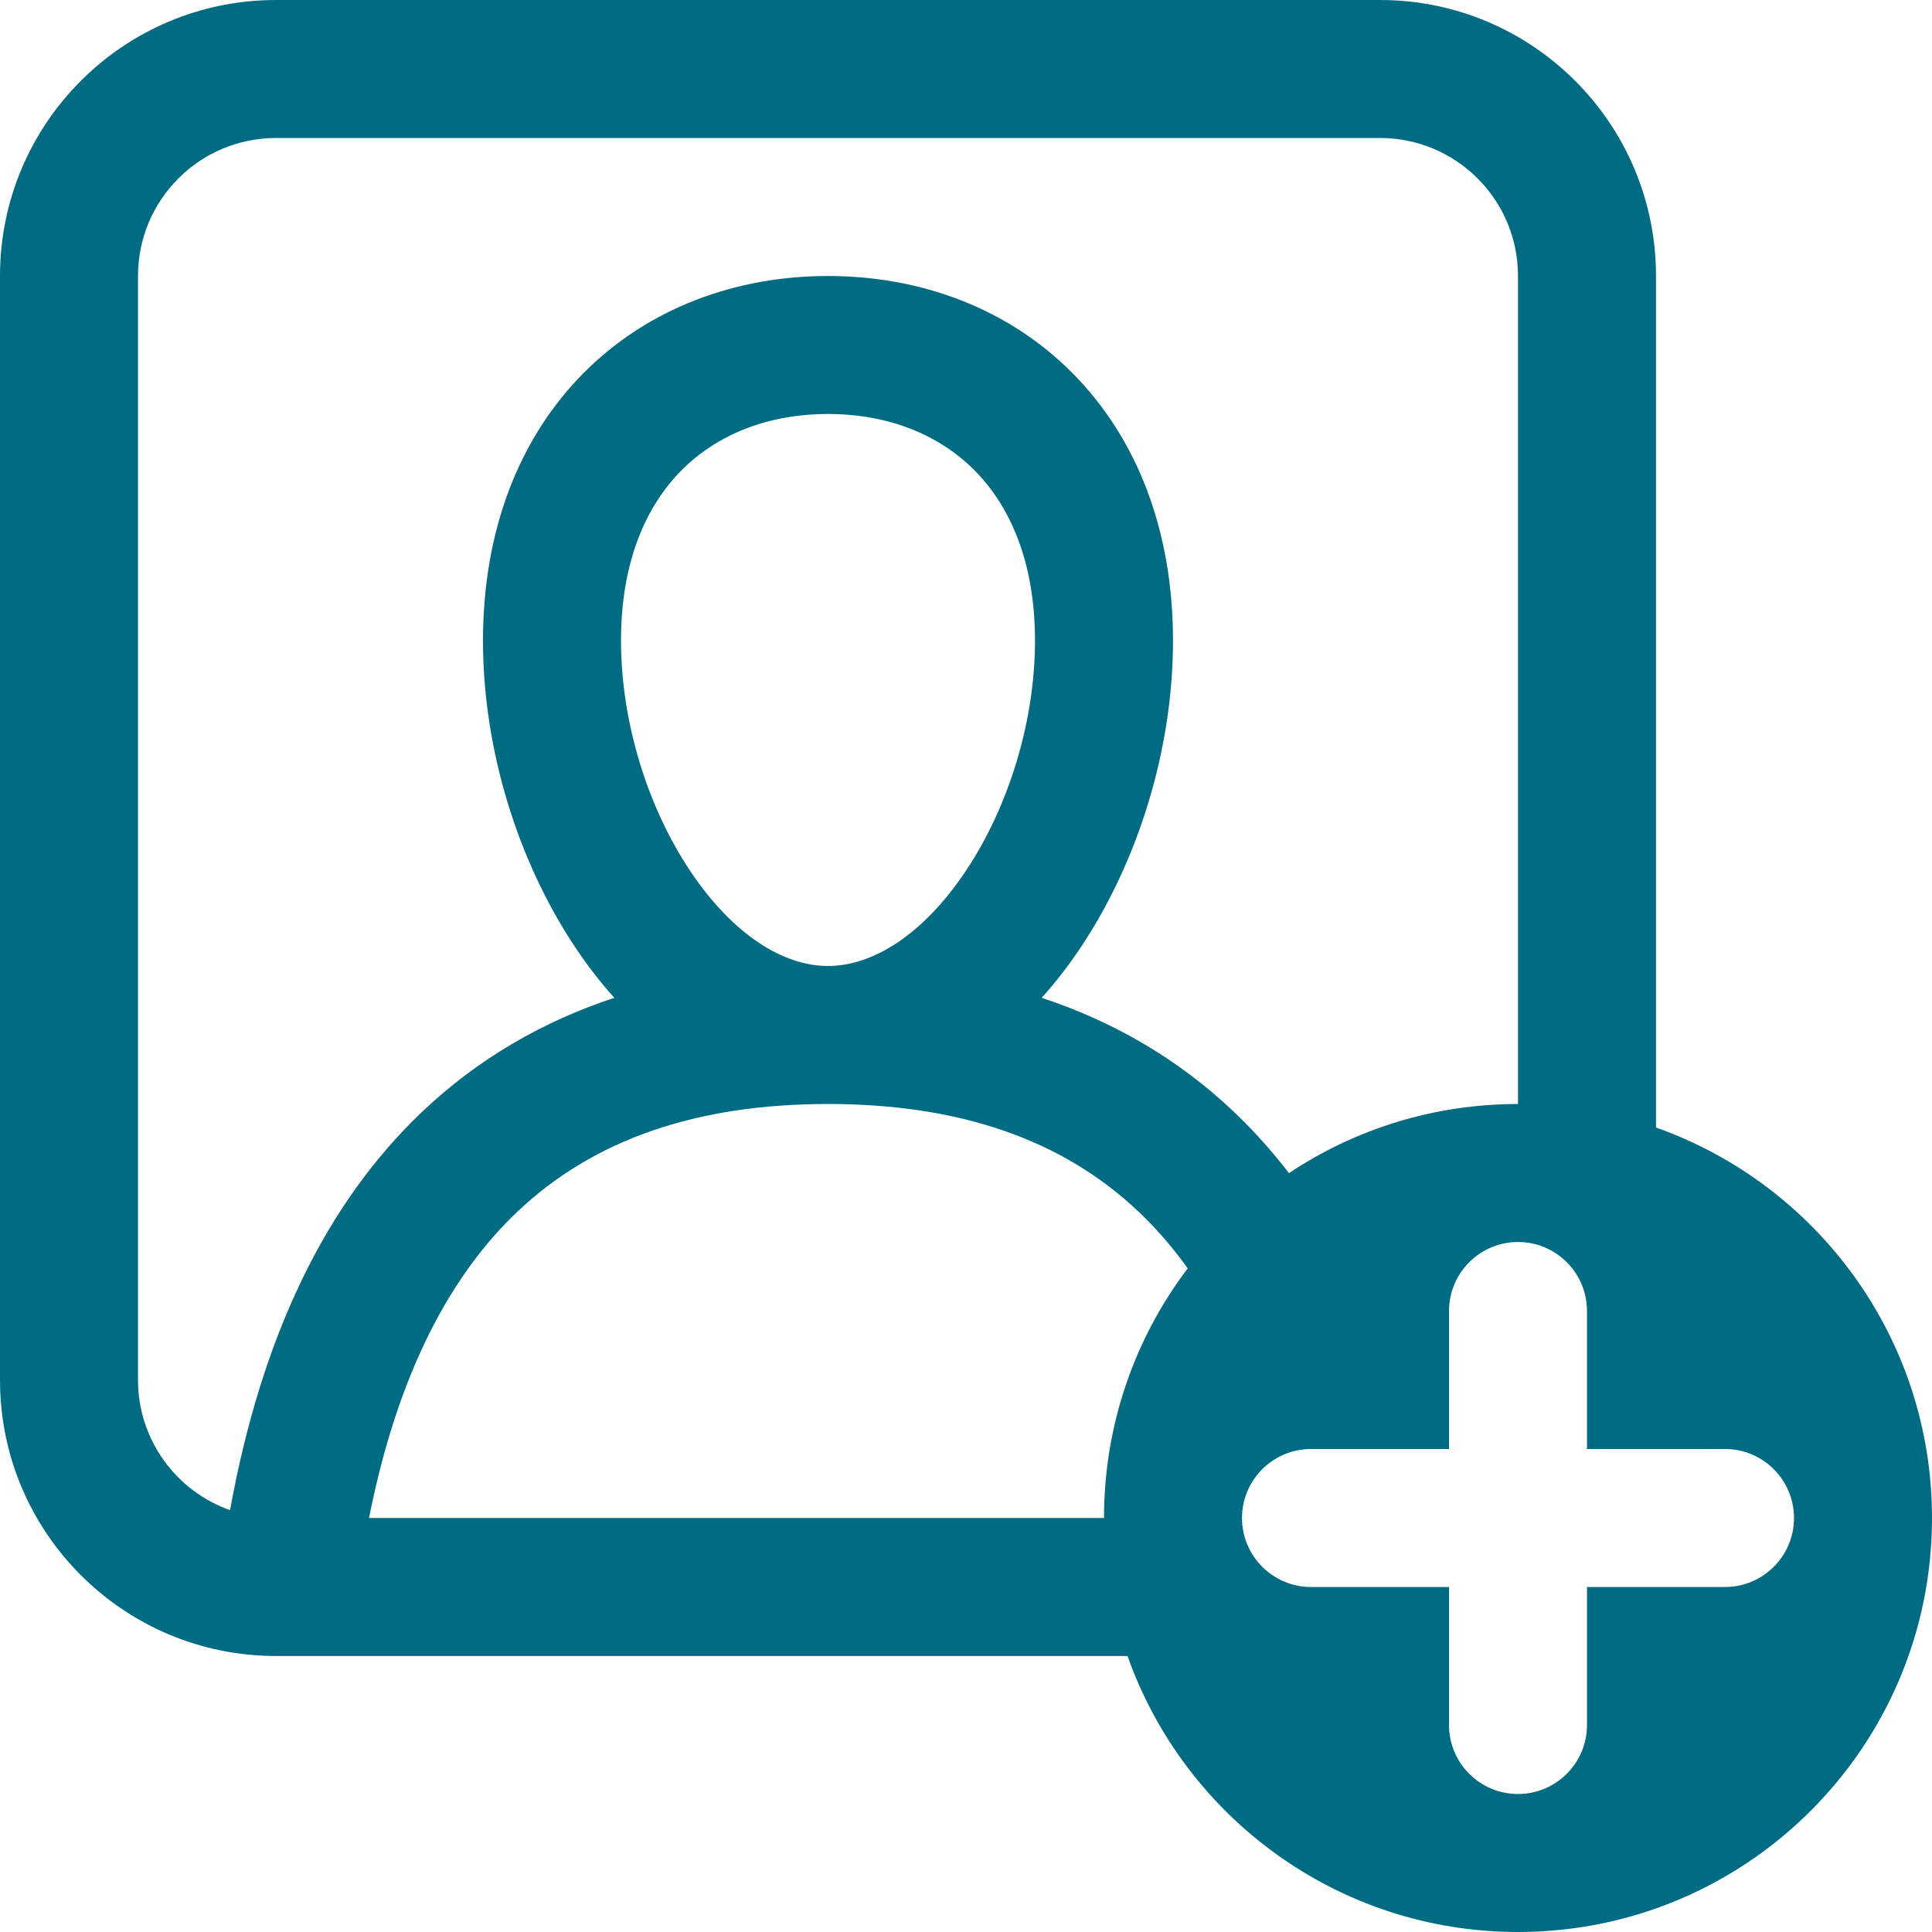 <svg width="28" height="28" viewBox="0 0 28 28" fill="none" xmlns="http://www.w3.org/2000/svg">
<path fill-rule="evenodd" clip-rule="evenodd" d="M0 4C0 1.791 1.791 0 4 0H20C22.209 0 24 1.791 24 4V16.341C26.33 17.165 28 19.388 28 22C28 25.314 25.314 28 22 28C19.388 28 17.165 26.33 16.341 24H4.19L4.18 24L4.161 24H4C1.791 24 0 22.209 0 20V4ZM22 4V16C20.772 16 19.631 16.369 18.68 17.002C18.434 16.681 18.168 16.385 17.883 16.114C17.067 15.339 16.126 14.801 15.097 14.461C15.303 14.232 15.491 13.987 15.66 13.734C16.493 12.487 17 10.865 17 9.286C17 7.682 16.475 6.343 15.537 5.401C14.603 4.464 13.337 4 12 4C10.663 4 9.397 4.464 8.463 5.401C7.525 6.343 7 7.682 7 9.286C7 10.865 7.507 12.487 8.34 13.734C8.509 13.987 8.697 14.232 8.903 14.461C7.874 14.801 6.933 15.339 6.117 16.114C4.724 17.437 3.793 19.357 3.334 21.886C2.557 21.612 2 20.871 2 20V4C2 2.895 2.895 2 4 2H20C21.105 2 22 2.895 22 4ZM16.505 17.564C16.756 17.802 16.992 18.073 17.213 18.382C16.452 19.388 16 20.641 16 22H5.348C5.766 19.894 6.532 18.479 7.495 17.564C8.609 16.506 10.11 16 12 16C13.89 16 15.391 16.506 16.505 17.564ZM9 9.286C9 8.128 9.37 7.325 9.88 6.813C10.393 6.298 11.127 6 12 6C12.873 6 13.607 6.298 14.12 6.813C14.63 7.325 15 8.128 15 9.286C15 10.467 14.612 11.703 13.997 12.623C13.368 13.563 12.636 14 12 14C11.364 14 10.632 13.563 10.003 12.623C9.388 11.703 9 10.467 9 9.286ZM23 19C23 18.448 22.552 18 22 18C21.448 18 21 18.448 21 19V21H19C18.448 21 18 21.448 18 22C18 22.552 18.448 23 19 23H21V25C21 25.552 21.448 26 22 26C22.552 26 23 25.552 23 25V23H25C25.552 23 26 22.552 26 22C26 21.448 25.552 21 25 21H23V19Z" fill="#006C84"/>
</svg>
